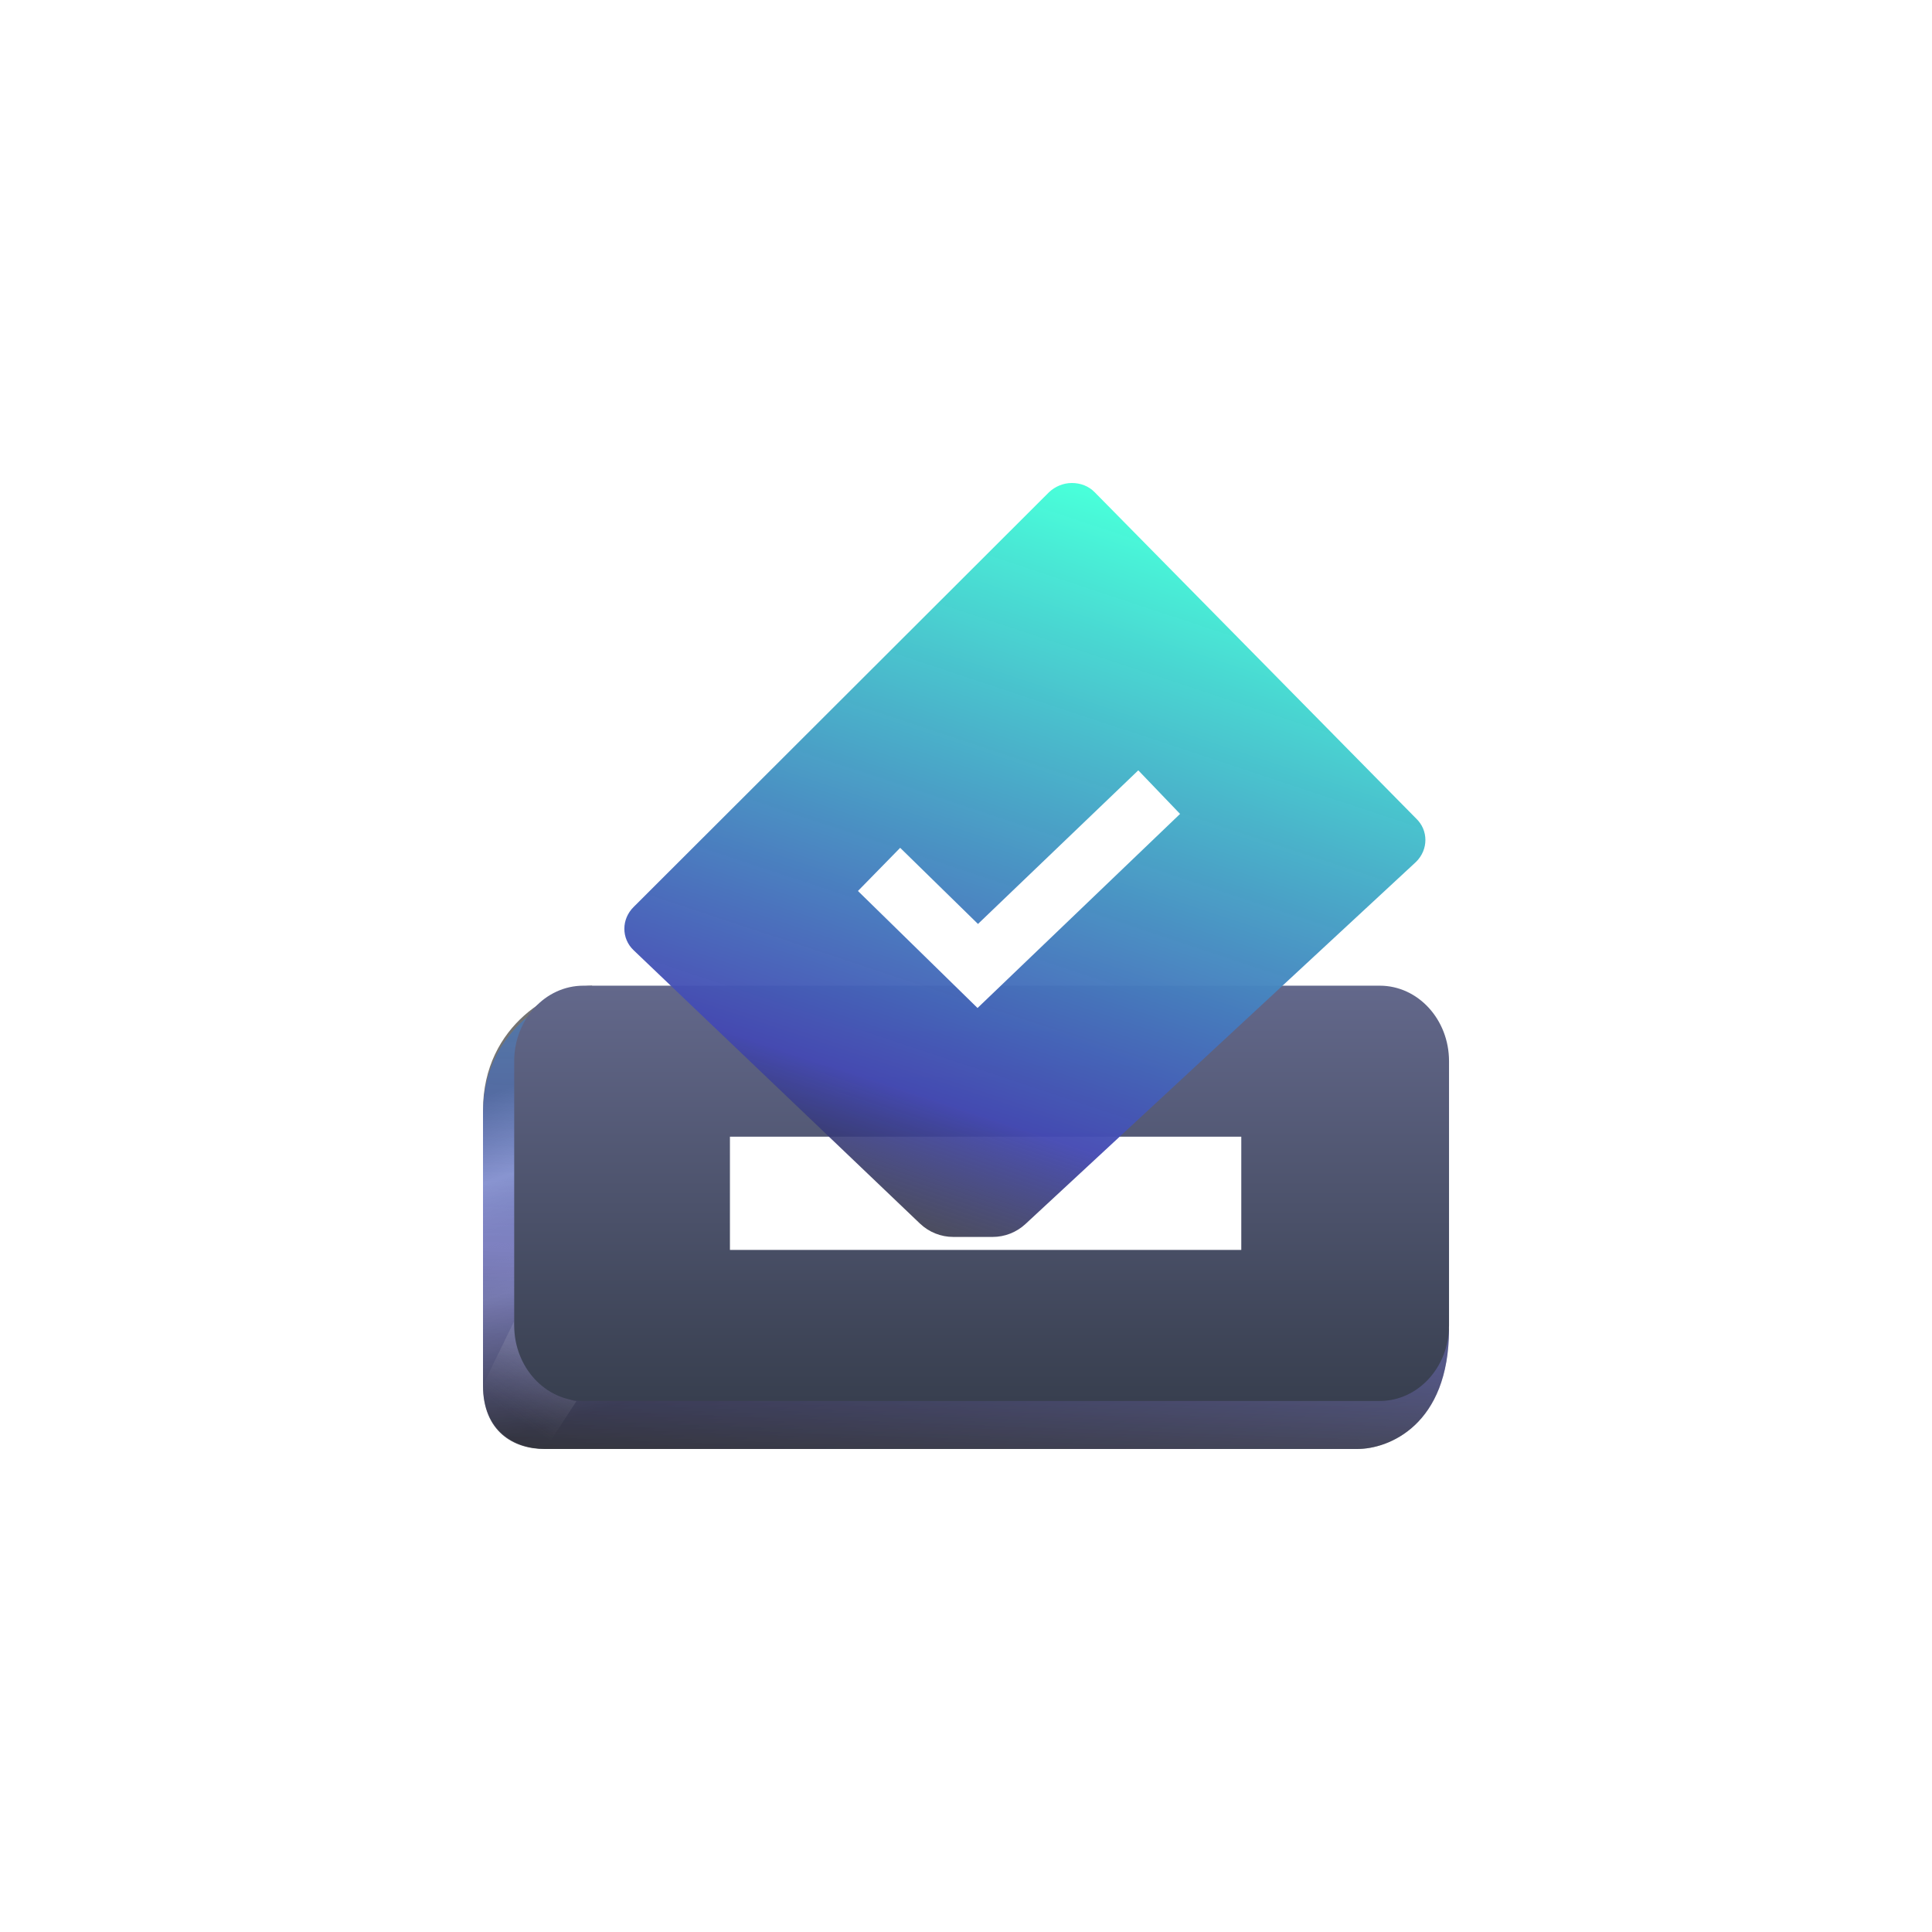 <svg width="80" height="80" viewBox="0 0 80 80" fill="none" xmlns="http://www.w3.org/2000/svg">
<circle cx="40" cy="40" r="40" fill="white" fill-opacity="0.04"/>
<path d="M20 45.97C20 42.395 23.035 40.815 24.516 40.815L28.889 53.63L60 54.999C60 58.999 57.5 59.999 56.231 59.995H22.581C21.311 59.995 20 59.265 20 57.349V45.97Z" fill="url(#paint0_linear_1749_5881)"/>
<path d="M20 46.107C20 42.565 23.035 41 24.516 41L28.889 53.696L60 55.052C60 59.014 57.5 60.005 56.19 60H22.54C21.27 60 20 59.277 20 57.379V46.107Z" fill="url(#paint1_linear_1749_5881)"/>
<g filter="url(#filter0_f_1749_5881)">
<path d="M20 57.353L21.29 54.707C21.29 56.294 23.226 58.014 23.871 58.014L22.581 59.998C20.645 59.998 20 58.675 20 57.353Z" fill="url(#paint2_linear_1749_5881)" fill-opacity="0.1"/>
</g>
<path fill-rule="evenodd" clip-rule="evenodd" d="M24.159 40.815C22.576 40.815 21.292 42.214 21.292 43.941V54.884C21.292 56.611 22.576 58.011 24.159 58.011H57.133C58.717 58.011 60.001 56.611 60.001 54.884V43.941C60.001 42.214 58.717 40.815 57.133 40.815L24.159 40.815ZM51.399 47.068H30.225V51.757H51.399V47.068Z" fill="url(#paint3_linear_1749_5881)"/>
<path d="M40.279 51.219C40.13 51.219 39.798 51.219 39.475 51.219C38.961 51.219 38.466 51.021 38.094 50.666L26.241 39.351C25.724 38.864 25.724 38.06 26.241 37.552L43.438 20.381C43.685 20.148 44.023 20 44.382 20C44.742 20 45.079 20.127 45.327 20.381L58.635 33.889C59.152 34.376 59.152 35.181 58.635 35.689L42.461 50.685C42.091 51.028 41.605 51.219 41.101 51.219C40.772 51.219 40.431 51.219 40.279 51.219Z" fill="url(#paint4_linear_1749_5881)"/>
<path d="M36.4 36L40.487 39.999L47.999 32.8" stroke="white" stroke-width="2.5"/>
<defs>
<filter id="filter0_f_1749_5881" x="19.5" y="54.207" width="4.871" height="6.291" filterUnits="userSpaceOnUse" color-interpolation-filters="sRGB">
<feFlood flood-opacity="0" result="BackgroundImageFix"/>
<feBlend mode="normal" in="SourceGraphic" in2="BackgroundImageFix" result="shape"/>
<feGaussianBlur stdDeviation="0.25" result="effect1_foregroundBlur_1749_5881"/>
</filter>
<linearGradient id="paint0_linear_1749_5881" x1="44.516" y1="32.68" x2="62.893" y2="90.526" gradientUnits="userSpaceOnUse">
<stop offset="0.077" stop-color="#737373"/>
<stop offset="0.134" stop-color="#FDFDFD"/>
<stop offset="0.21" stop-color="#737373" stop-opacity="0.19"/>
<stop offset="0.305" stop-color="#626161"/>
<stop offset="0.474" stop-color="#9A9DA0"/>
<stop offset="0.602" stop-color="#737373" stop-opacity="0.27"/>
<stop offset="1" stop-color="#4B4D48" stop-opacity="0"/>
</linearGradient>
<linearGradient id="paint1_linear_1749_5881" x1="78.411" y1="14.48" x2="76.517" y2="65.494" gradientUnits="userSpaceOnUse">
<stop offset="0.046" stop-color="#49FFDA"/>
<stop offset="0.769" stop-color="#4449B3" stop-opacity="0.6"/>
<stop offset="0.937" stop-color="#282931" stop-opacity="0.83"/>
</linearGradient>
<linearGradient id="paint2_linear_1749_5881" x1="22.581" y1="56.691" x2="21.245" y2="58.645" gradientUnits="userSpaceOnUse">
<stop stop-color="white"/>
<stop offset="1" stop-color="#D9D9D9" stop-opacity="0"/>
<stop offset="1" stop-color="white" stop-opacity="0"/>
</linearGradient>
<linearGradient id="paint3_linear_1749_5881" x1="40.646" y1="40.815" x2="40.646" y2="58.011" gradientUnits="userSpaceOnUse">
<stop stop-color="#63688B"/>
<stop offset="1" stop-color="#383F4F"/>
</linearGradient>
<linearGradient id="paint4_linear_1749_5881" x1="56.598" y1="22.451" x2="45.306" y2="56.446" gradientUnits="userSpaceOnUse">
<stop offset="0.046" stop-color="#49FFDA"/>
<stop offset="0.769" stop-color="#4449B3" stop-opacity="0.96"/>
<stop offset="0.937" stop-color="#282931" stop-opacity="0.83"/>
</linearGradient>
</defs>
</svg>
